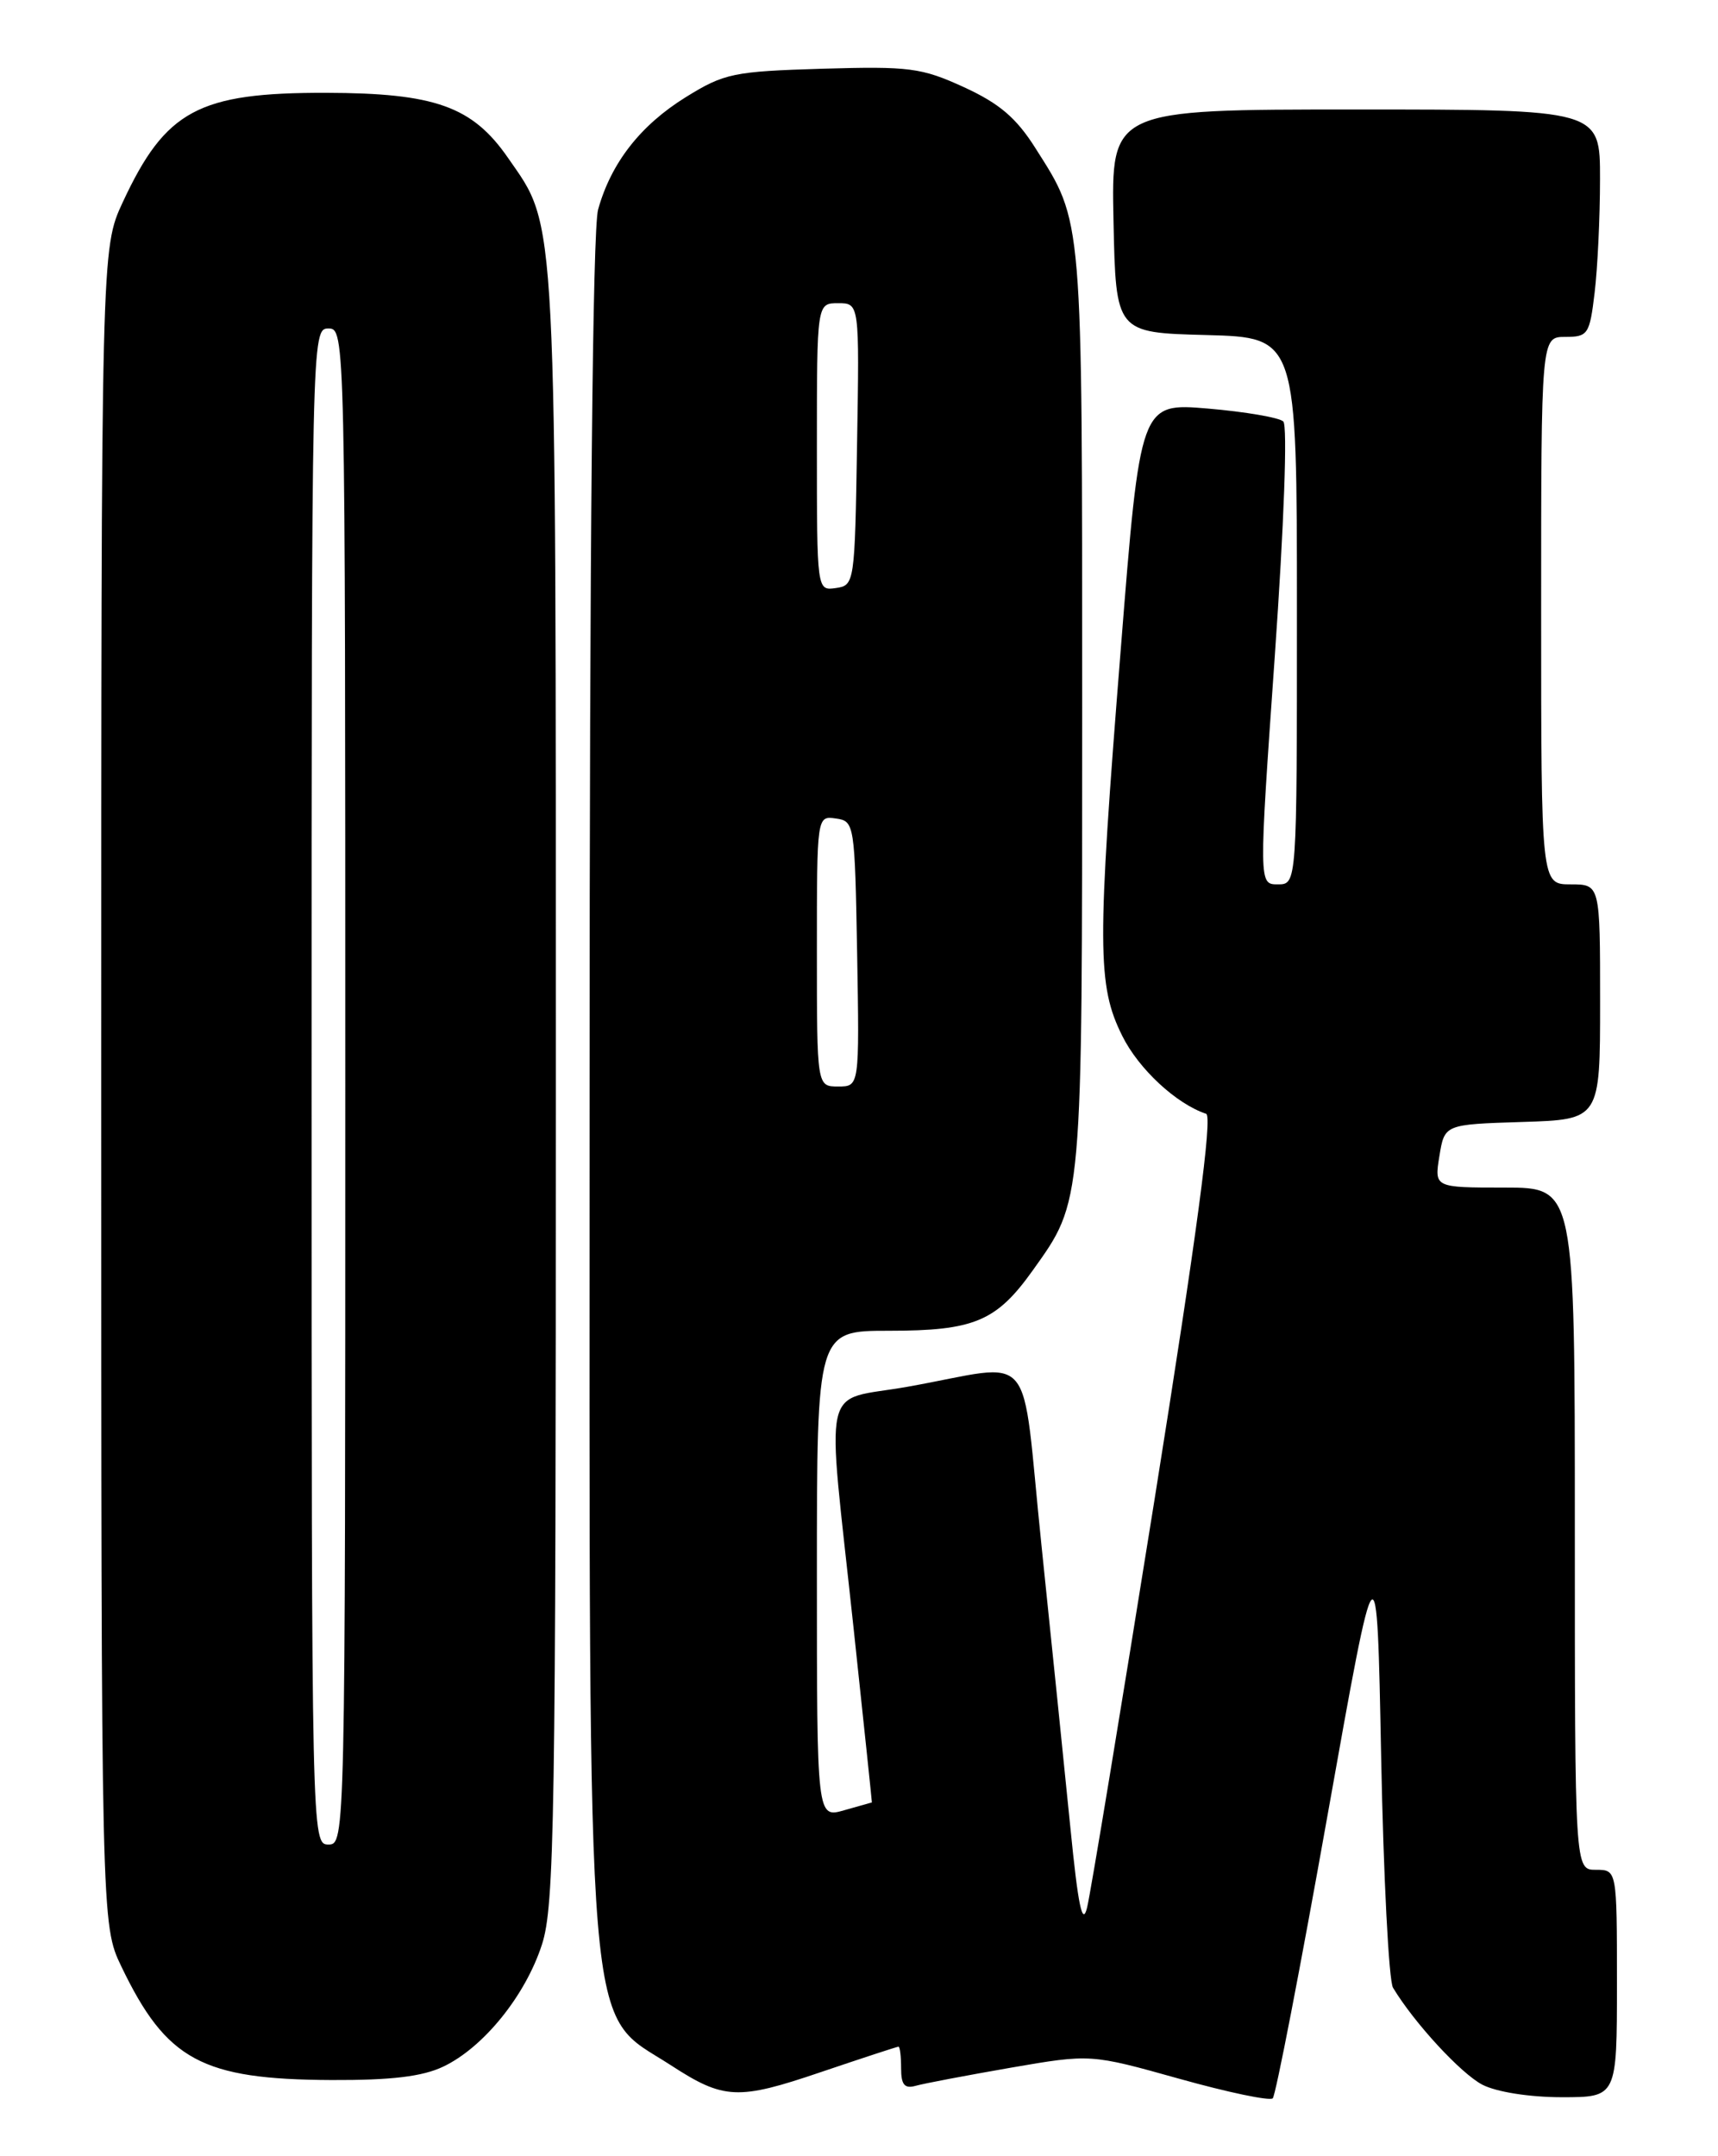 <?xml version="1.0" encoding="UTF-8" standalone="no"?>
<!DOCTYPE svg PUBLIC "-//W3C//DTD SVG 1.1//EN" "http://www.w3.org/Graphics/SVG/1.1/DTD/svg11.dtd" >
<svg xmlns="http://www.w3.org/2000/svg" xmlns:xlink="http://www.w3.org/1999/xlink" version="1.1" viewBox="0 0 204 256">
 <g >
 <path fill="currentColor"
d=" M 157.63 215.56 C 163.50 182.62 163.50 182.62 164.00 208.56 C 164.28 222.83 164.91 235.18 165.41 236.00 C 167.92 240.17 173.48 246.20 176.03 247.52 C 177.71 248.38 181.61 249.00 185.45 249.00 C 192.00 249.00 192.00 249.00 192.00 235.50 C 192.00 222.00 192.00 222.00 189.50 222.00 C 187.00 222.00 187.00 222.00 187.00 181.50 C 187.00 141.00 187.00 141.00 178.66 141.00 C 170.31 141.00 170.31 141.00 170.92 137.25 C 171.53 133.50 171.53 133.50 180.76 133.21 C 190.00 132.92 190.00 132.92 190.00 118.96 C 190.00 105.00 190.00 105.00 186.50 105.00 C 183.00 105.00 183.00 105.00 183.00 72.50 C 183.00 40.00 183.00 40.00 185.86 40.00 C 188.56 40.00 188.76 39.71 189.35 34.75 C 189.70 31.86 189.99 25.79 189.99 21.25 C 190.00 13.00 190.00 13.00 160.97 13.00 C 131.94 13.00 131.94 13.00 132.22 26.25 C 132.50 39.50 132.50 39.50 143.25 39.78 C 154.00 40.07 154.00 40.07 154.00 72.53 C 154.00 105.00 154.00 105.00 151.73 105.00 C 149.47 105.00 149.47 105.00 151.37 77.93 C 152.47 62.29 152.90 50.52 152.38 50.04 C 151.90 49.58 147.88 48.89 143.45 48.51 C 135.40 47.83 135.40 47.83 133.08 77.12 C 130.26 112.48 130.28 117.00 133.26 122.99 C 135.21 126.92 139.67 131.06 143.22 132.24 C 144.00 132.50 142.11 146.63 137.09 178.06 C 133.09 203.05 129.49 224.85 129.08 226.50 C 128.53 228.73 128.02 226.29 127.10 217.00 C 126.41 210.12 124.87 195.05 123.67 183.50 C 121.16 159.35 123.31 161.89 107.75 164.65 C 97.37 166.50 98.13 163.13 101.35 193.25 C 102.57 204.66 103.55 214.00 103.53 214.00 C 103.51 214.00 102.03 214.42 100.24 214.93 C 97.00 215.86 97.00 215.86 97.00 186.93 C 97.00 158.00 97.00 158.00 105.55 158.00 C 115.66 158.00 118.31 156.89 122.62 150.85 C 128.59 142.47 128.50 143.48 128.50 84.00 C 128.50 25.15 128.61 26.51 122.95 17.59 C 120.67 13.98 118.66 12.28 114.46 10.35 C 109.41 8.04 108.00 7.86 97.64 8.16 C 87.09 8.48 86.01 8.70 81.44 11.53 C 76.05 14.87 72.56 19.34 71.02 24.88 C 70.37 27.19 70.01 64.71 70.01 128.85 C 70.00 245.61 69.41 238.55 79.67 245.21 C 85.95 249.29 87.61 249.37 97.44 246.03 C 102.35 244.37 106.52 243.00 106.69 243.00 C 106.86 243.00 107.00 244.16 107.00 245.57 C 107.00 247.53 107.41 248.02 108.75 247.64 C 109.71 247.37 114.78 246.41 120.00 245.50 C 129.50 243.86 129.50 243.86 140.00 246.80 C 145.78 248.42 150.78 249.47 151.13 249.13 C 151.48 248.78 154.40 233.68 157.63 215.56 Z  M 52.63 245.37 C 57.41 243.10 62.39 236.94 64.35 230.88 C 65.84 226.28 66.00 216.21 66.00 129.04 C 66.00 23.69 66.18 27.20 60.32 18.74 C 56.09 12.63 51.65 11.05 38.71 11.02 C 23.56 10.99 19.66 13.09 14.58 24.00 C 12.02 29.50 12.02 29.50 12.02 129.00 C 12.02 228.50 12.02 228.50 14.42 233.50 C 19.76 244.61 23.98 246.89 39.35 246.96 C 46.45 246.99 50.15 246.55 52.63 245.37 Z  M 97.00 112.93 C 97.00 96.86 97.00 96.86 99.25 97.18 C 101.46 97.49 101.50 97.77 101.78 113.25 C 102.05 129.00 102.05 129.00 99.53 129.00 C 97.00 129.00 97.00 129.00 97.00 112.93 Z  M 97.00 53.07 C 97.00 36.00 97.00 36.00 99.52 36.00 C 102.05 36.00 102.05 36.00 101.77 52.75 C 101.50 69.26 101.47 69.50 99.25 69.82 C 97.00 70.14 97.00 70.14 97.00 53.07 Z  M 37.00 129.00 C 37.00 39.67 37.01 39.00 39.00 39.00 C 40.99 39.00 41.00 39.67 41.00 129.00 C 41.00 218.33 40.99 219.00 39.00 219.00 C 37.01 219.00 37.00 218.33 37.00 129.00 Z "/>
</g>
</svg>